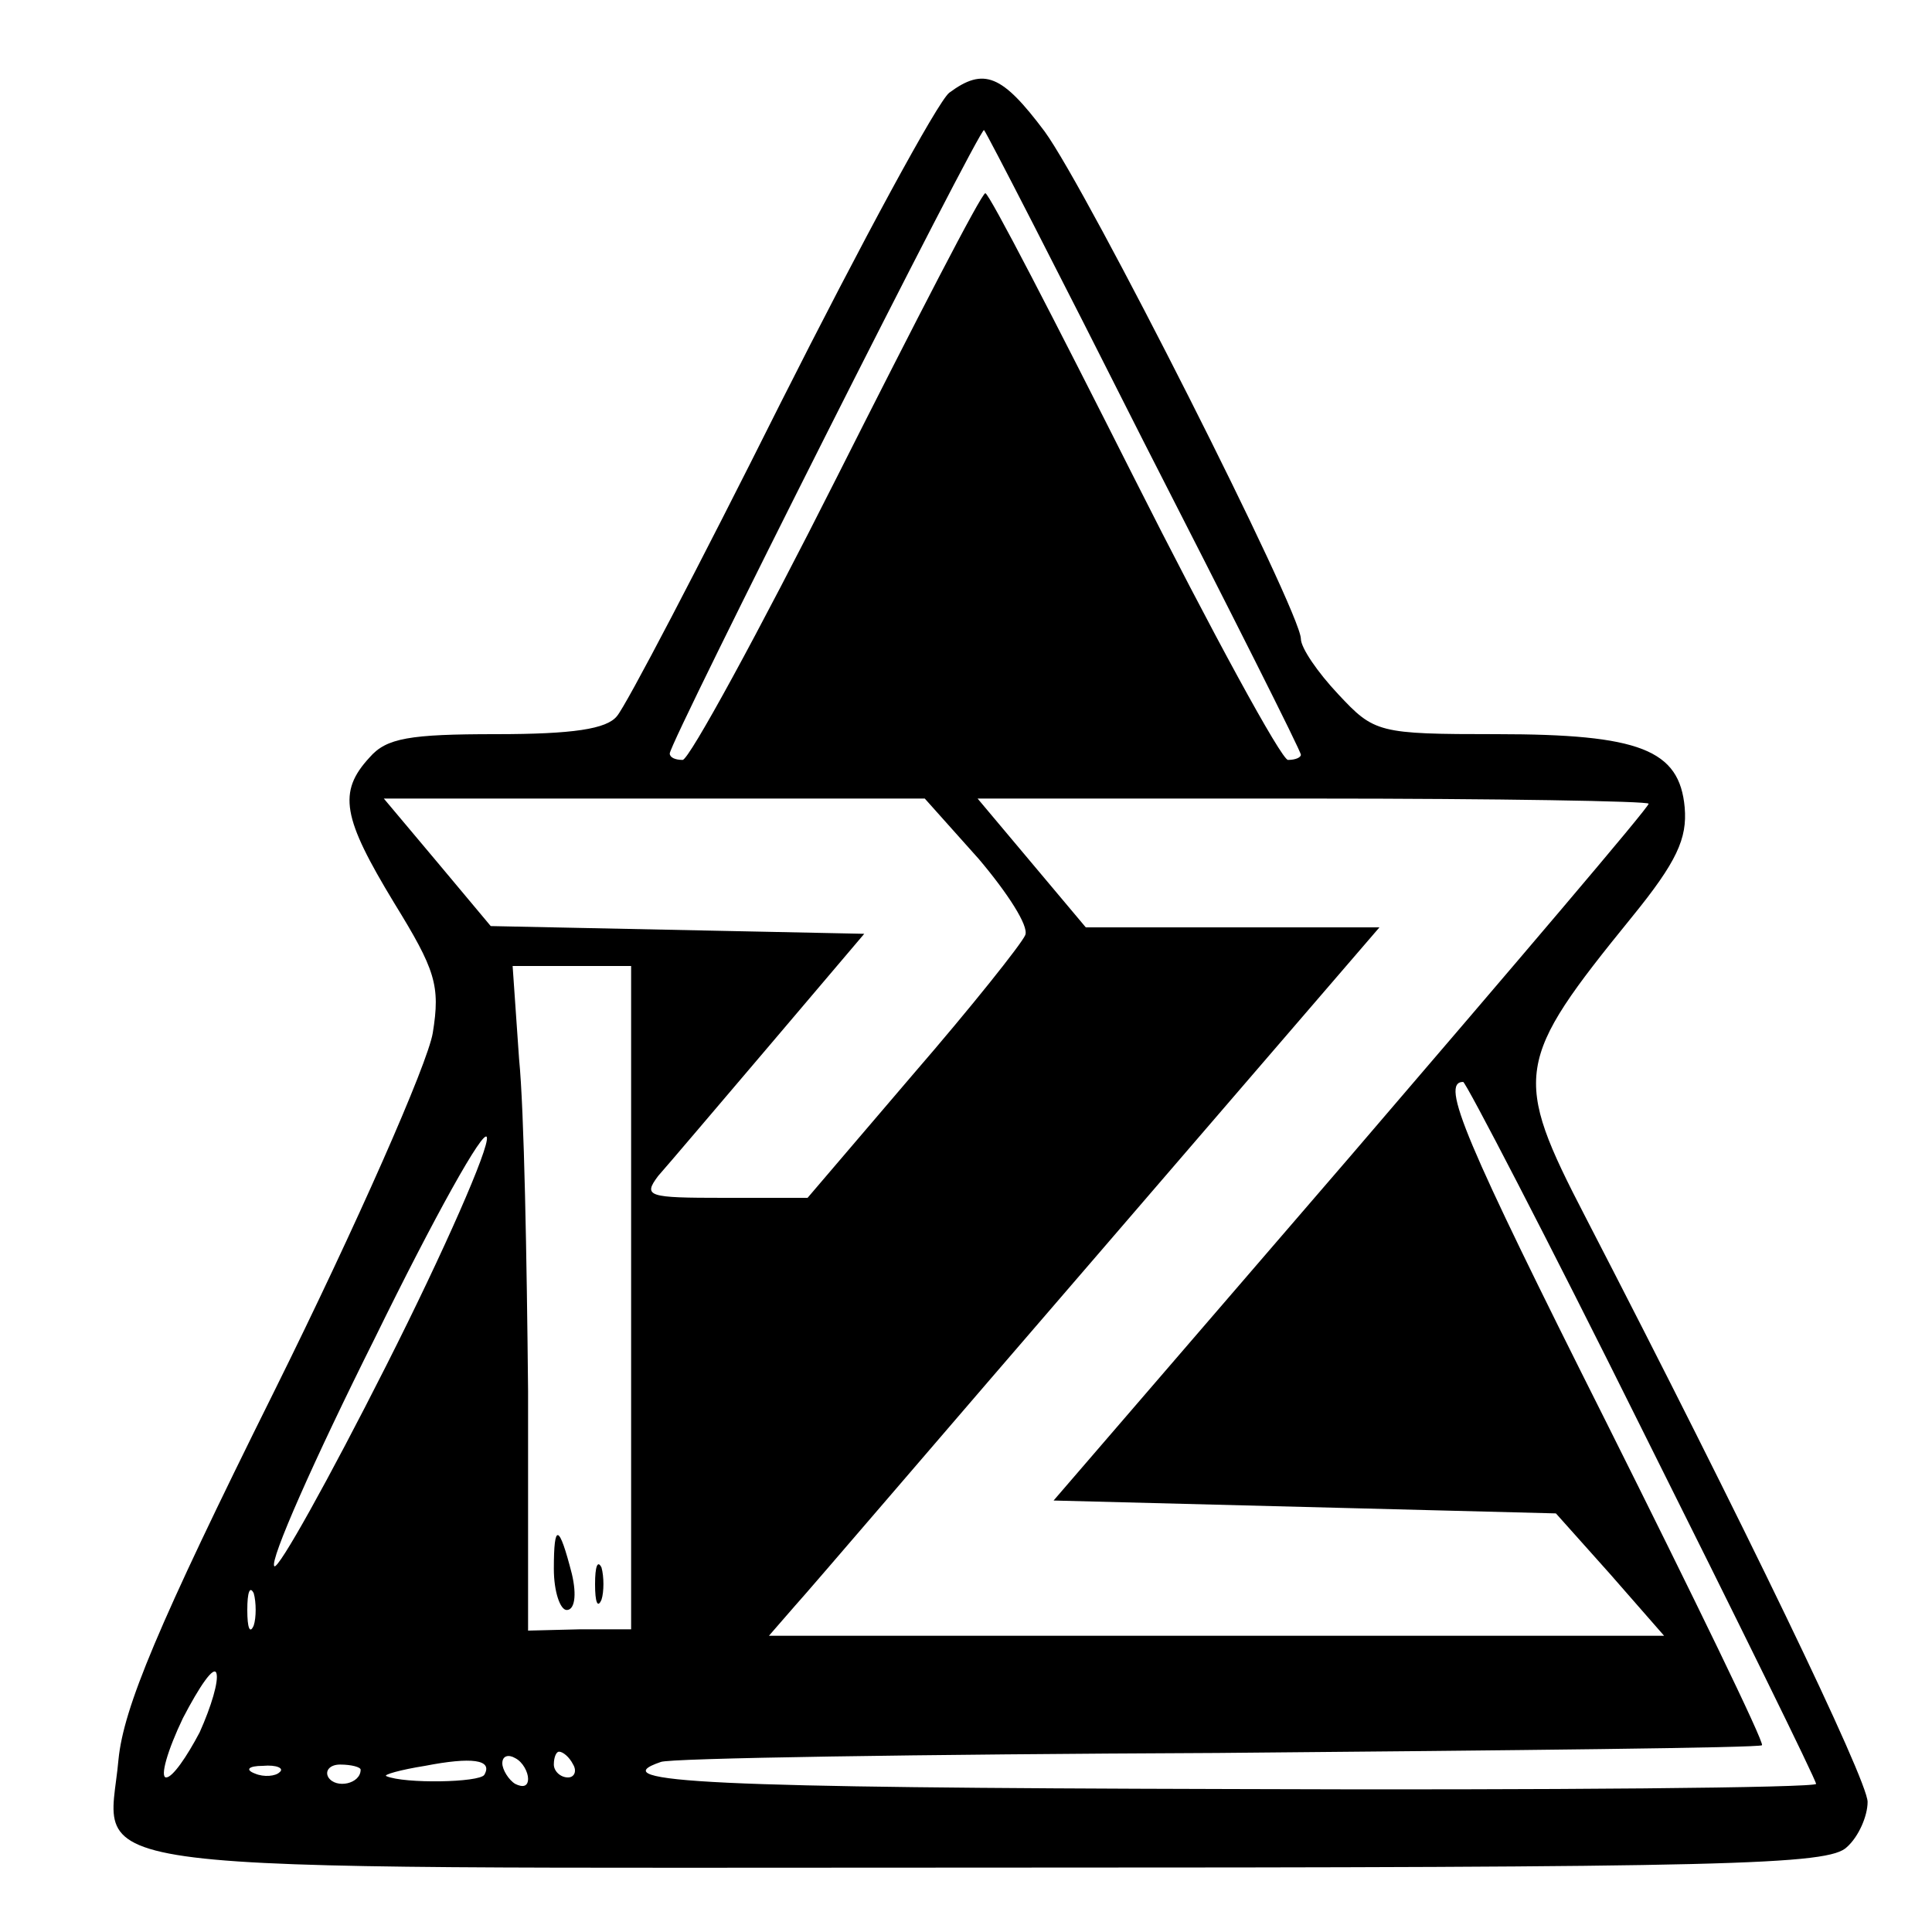 <?xml version="1.0" standalone="no"?>
<!DOCTYPE svg PUBLIC "-//W3C//DTD SVG 20010904//EN"
 "http://www.w3.org/TR/2001/REC-SVG-20010904/DTD/svg10.dtd">
<svg version="1.0" xmlns="http://www.w3.org/2000/svg"
 width="150pt" height="150pt" viewBox="0 0 150 150"
 preserveAspectRatio="xMidYMid meet">

<g transform="translate(0,150) scale(0.1,-0.1)"
fill="#000000" stroke="none">
<path d="M737 1428 c-9 -7 -68 -116 -131 -241 -63 -126 -120 -235 -127 -243
-8 -10 -34 -14 -94 -14 -67 0 -85 -3 -98 -18 -25 -27 -21 -47 19 -113 32 -52
36 -64 30 -101 -4 -24 -59 -149 -123 -278 -91 -183 -117 -246 -121 -286 -8
-91 -61 -84 678 -84 576 0 650 2 664 16 9 8 16 24 16 35 0 17 -97 218 -219
454 -57 110 -55 121 36 233 35 43 43 61 41 85 -4 45 -35 57 -146 57 -92 0 -95
1 -123 31 -16 17 -29 36 -29 43 0 21 -166 349 -199 394 -33 44 -47 50 -74 30z
m151 -271 c67 -131 122 -240 122 -243 0 -2 -4 -4 -10 -4 -5 0 -59 99 -120 220
-61 121 -112 220 -115 220 -3 0 -54 -99 -115 -220 -61 -121 -115 -220 -120
-220 -6 0 -10 2 -10 5 0 9 241 487 244 484 2 -2 58 -111 124 -242z m-128 -324
c22 -26 39 -52 36 -59 -3 -7 -42 -56 -87 -108 l-82 -96 -65 0 c-59 0 -63 1
-51 17 8 9 47 55 87 102 l73 86 -145 3 -145 3 -41 49 -42 50 210 0 210 0 42
-47z m520 43 c0 -3 -104 -125 -231 -273 l-231 -268 195 -5 195 -5 42 -47 42
-48 -348 0 -347 0 20 23 c11 12 117 136 237 275 l217 252 -114 0 -114 0 -42
50 -42 50 260 0 c144 0 261 -2 261 -4z m-790 -383 l0 -258 -40 0 -40 -1 0 186
c-1 102 -3 218 -7 258 l-5 72 46 0 46 0 0 -257z m785 -103 c74 -148 135 -272
135 -275 0 -3 -205 -5 -455 -4 -403 1 -489 5 -442 21 6 3 201 6 432 7 231 2
421 4 423 6 2 2 -53 115 -121 251 -110 219 -129 264 -111 264 2 0 65 -121 139
-270z m-975 50 c-45 -89 -84 -159 -87 -156 -4 4 31 83 78 177 46 94 85 164 87
156 2 -8 -33 -88 -78 -177z m-103 -202 c-3 -7 -5 -2 -5 12 0 14 2 19 5 13 2
-7 2 -19 0 -25z m-42 -83 c-10 -19 -21 -35 -26 -35 -5 0 1 21 13 46 13 25 24
41 26 35 2 -6 -4 -26 -13 -46z m221 -33 c-4 -6 -62 -7 -76 -1 -3 1 11 5 30 8
36 7 53 5 46 -7z m34 -3 c0 -6 -4 -7 -10 -4 -5 3 -10 11 -10 16 0 6 5 7 10 4
6 -3 10 -11 10 -16z m35 11 c3 -5 1 -10 -4 -10 -6 0 -11 5 -11 10 0 6 2 10 4
10 3 0 8 -4 11 -10z m-228 -6 c-3 -3 -12 -4 -19 -1 -8 3 -5 6 6 6 11 1 17 -2
13 -5z m63 2 c0 -11 -19 -15 -25 -6 -3 5 1 10 9 10 9 0 16 -2 16 -4z"/>
<path d="M430 282 c0 -18 5 -32 10 -32 6 0 8 11 4 28 -10 39 -14 40 -14 4z"/>
<path d="M462 270 c0 -14 2 -19 5 -12 2 6 2 18 0 25 -3 6 -5 1 -5 -13z"/>
</g>
</svg>
